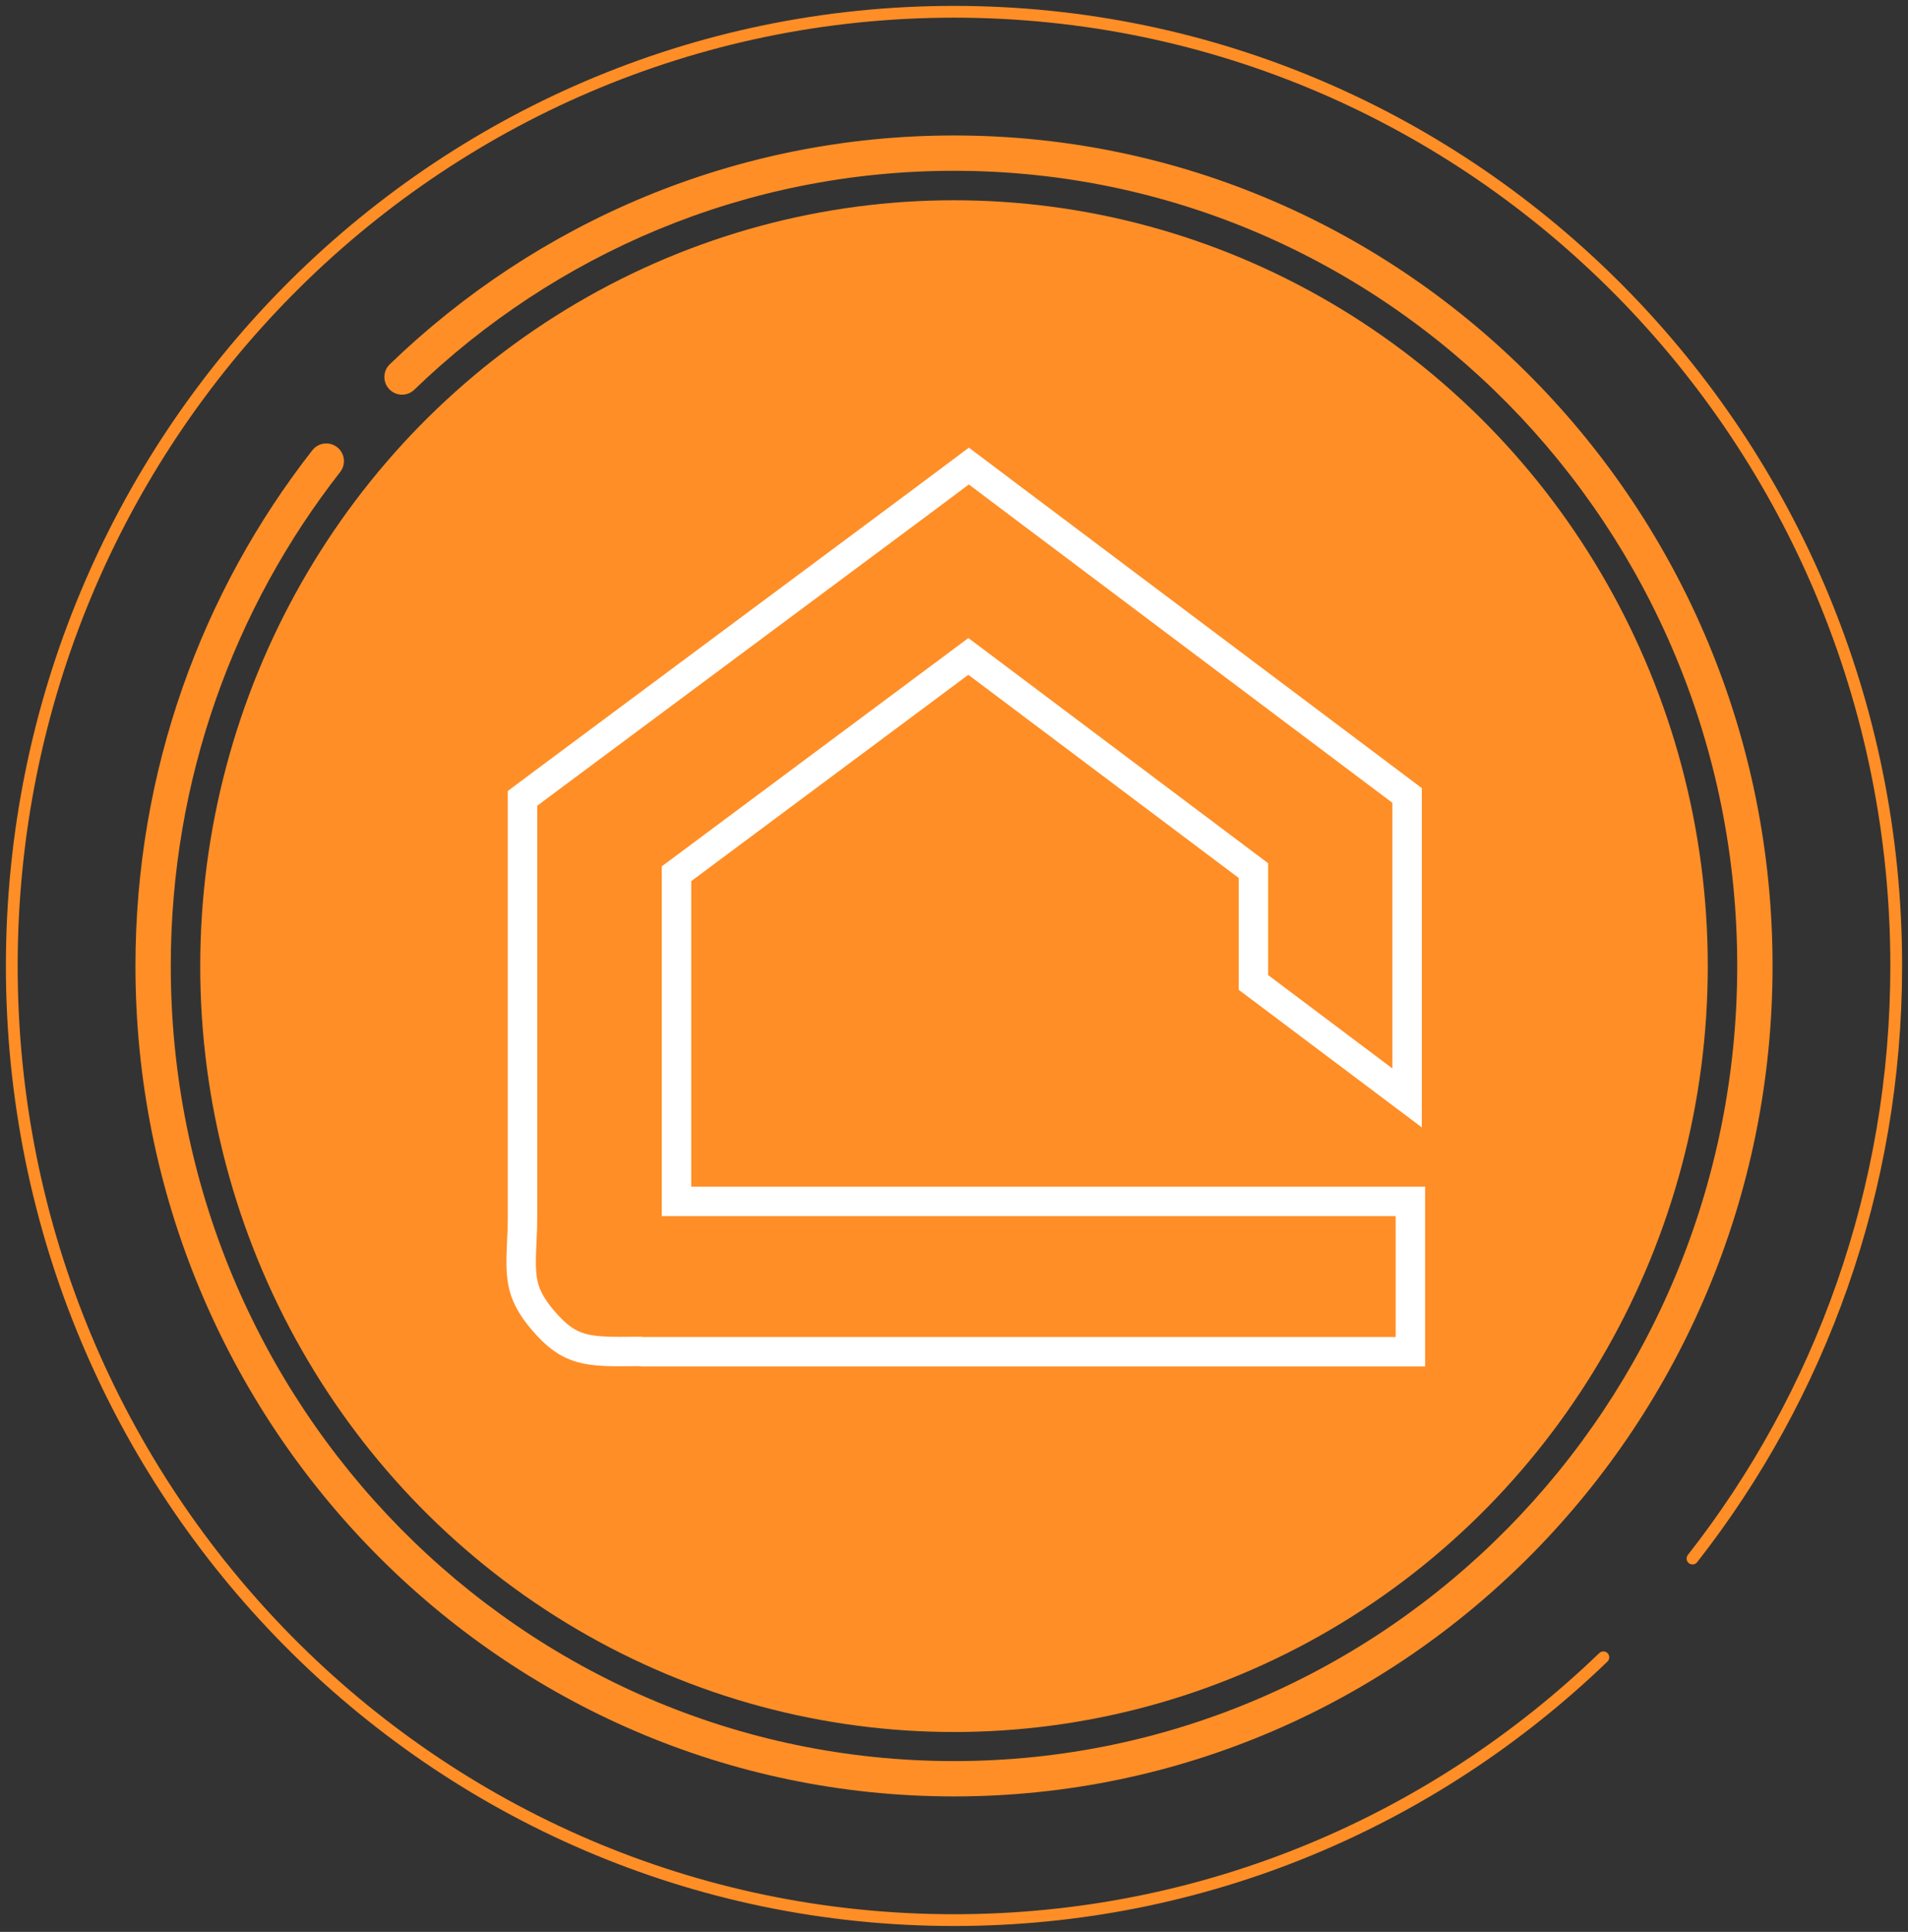 <svg width="162" height="164" viewBox="0 0 162 164" fill="none" xmlns="http://www.w3.org/2000/svg">
<rect x="0" y="0" width="162" height="164" fill="#333333" stroke="none"/>
<ellipse cx="81" cy="82.016" rx="64" ry="65.016" fill="#FF8E26"/>
<path fill-rule="evenodd" clip-rule="evenodd" d="M81 162.5C102.236 162.5 121.527 154.07 135.788 140.331C135.987 140.14 136.304 140.146 136.495 140.344C136.687 140.543 136.681 140.86 136.482 141.051C122.043 154.961 102.507 163.5 81 163.5C36.535 163.5 0.5 127.005 0.5 82C0.5 36.995 36.535 0.5 81 0.5C125.465 0.5 161.5 36.995 161.5 82C161.5 101.125 154.992 118.714 144.096 132.617C143.926 132.835 143.612 132.873 143.394 132.702C143.177 132.532 143.139 132.218 143.309 132C154.072 118.268 160.5 100.895 160.5 82C160.5 37.535 124.901 1.5 81 1.5C37.099 1.5 1.5 37.535 1.5 82C1.5 126.465 37.099 162.5 81 162.5Z" fill="#FF8E26"/>
<path fill-rule="evenodd" clip-rule="evenodd" d="M81 14.5C63.242 14.5 47.108 21.564 35.177 33.083C34.581 33.658 33.631 33.642 33.056 33.045C32.481 32.45 32.497 31.5 33.093 30.925C45.557 18.892 62.428 11.5 81 11.5C119.404 11.5 150.5 43.085 150.5 82C150.5 120.915 119.404 152.5 81 152.5C42.596 152.5 11.5 120.915 11.5 82C11.5 65.461 17.116 50.247 26.521 38.22C27.031 37.568 27.974 37.452 28.627 37.963C29.279 38.473 29.395 39.416 28.884 40.068C19.88 51.583 14.5 66.151 14.5 82C14.5 119.3 44.294 149.5 81 149.5C117.706 149.5 147.5 119.3 147.5 82C147.5 44.7 117.706 14.5 81 14.5Z" fill="#FF8E26"/>
<path d="M54.144 114.725H54.137L54.13 114.725C51.895 114.751 50.511 114.756 49.336 114.42C48.255 114.111 47.269 113.482 46.012 111.978C45.009 110.772 44.587 109.855 44.398 108.92C44.196 107.922 44.236 106.83 44.312 105.146C44.339 104.721 44.364 104.198 44.364 102.766V67.775L46.99 65.815L46.992 65.813L78.341 42.496L78.344 42.494L82.263 39.563L86.183 42.516L86.185 42.517L119.471 67.527V93.204L106.42 83.398V74.528V73.903L105.92 73.528L82.966 56.285L82.219 55.724L81.469 56.282L57.944 73.796L57.44 74.171V74.799V100.739V101.989H58.69H119.75V114.75H55.51C55.112 114.75 54.804 114.75 54.568 114.749C54.538 114.743 54.516 114.74 54.505 114.739C54.462 114.733 54.428 114.73 54.419 114.73C54.404 114.729 54.392 114.728 54.385 114.728C54.334 114.725 54.24 114.725 54.144 114.725Z" stroke="white" stroke-width="2.5"/>
</svg>
